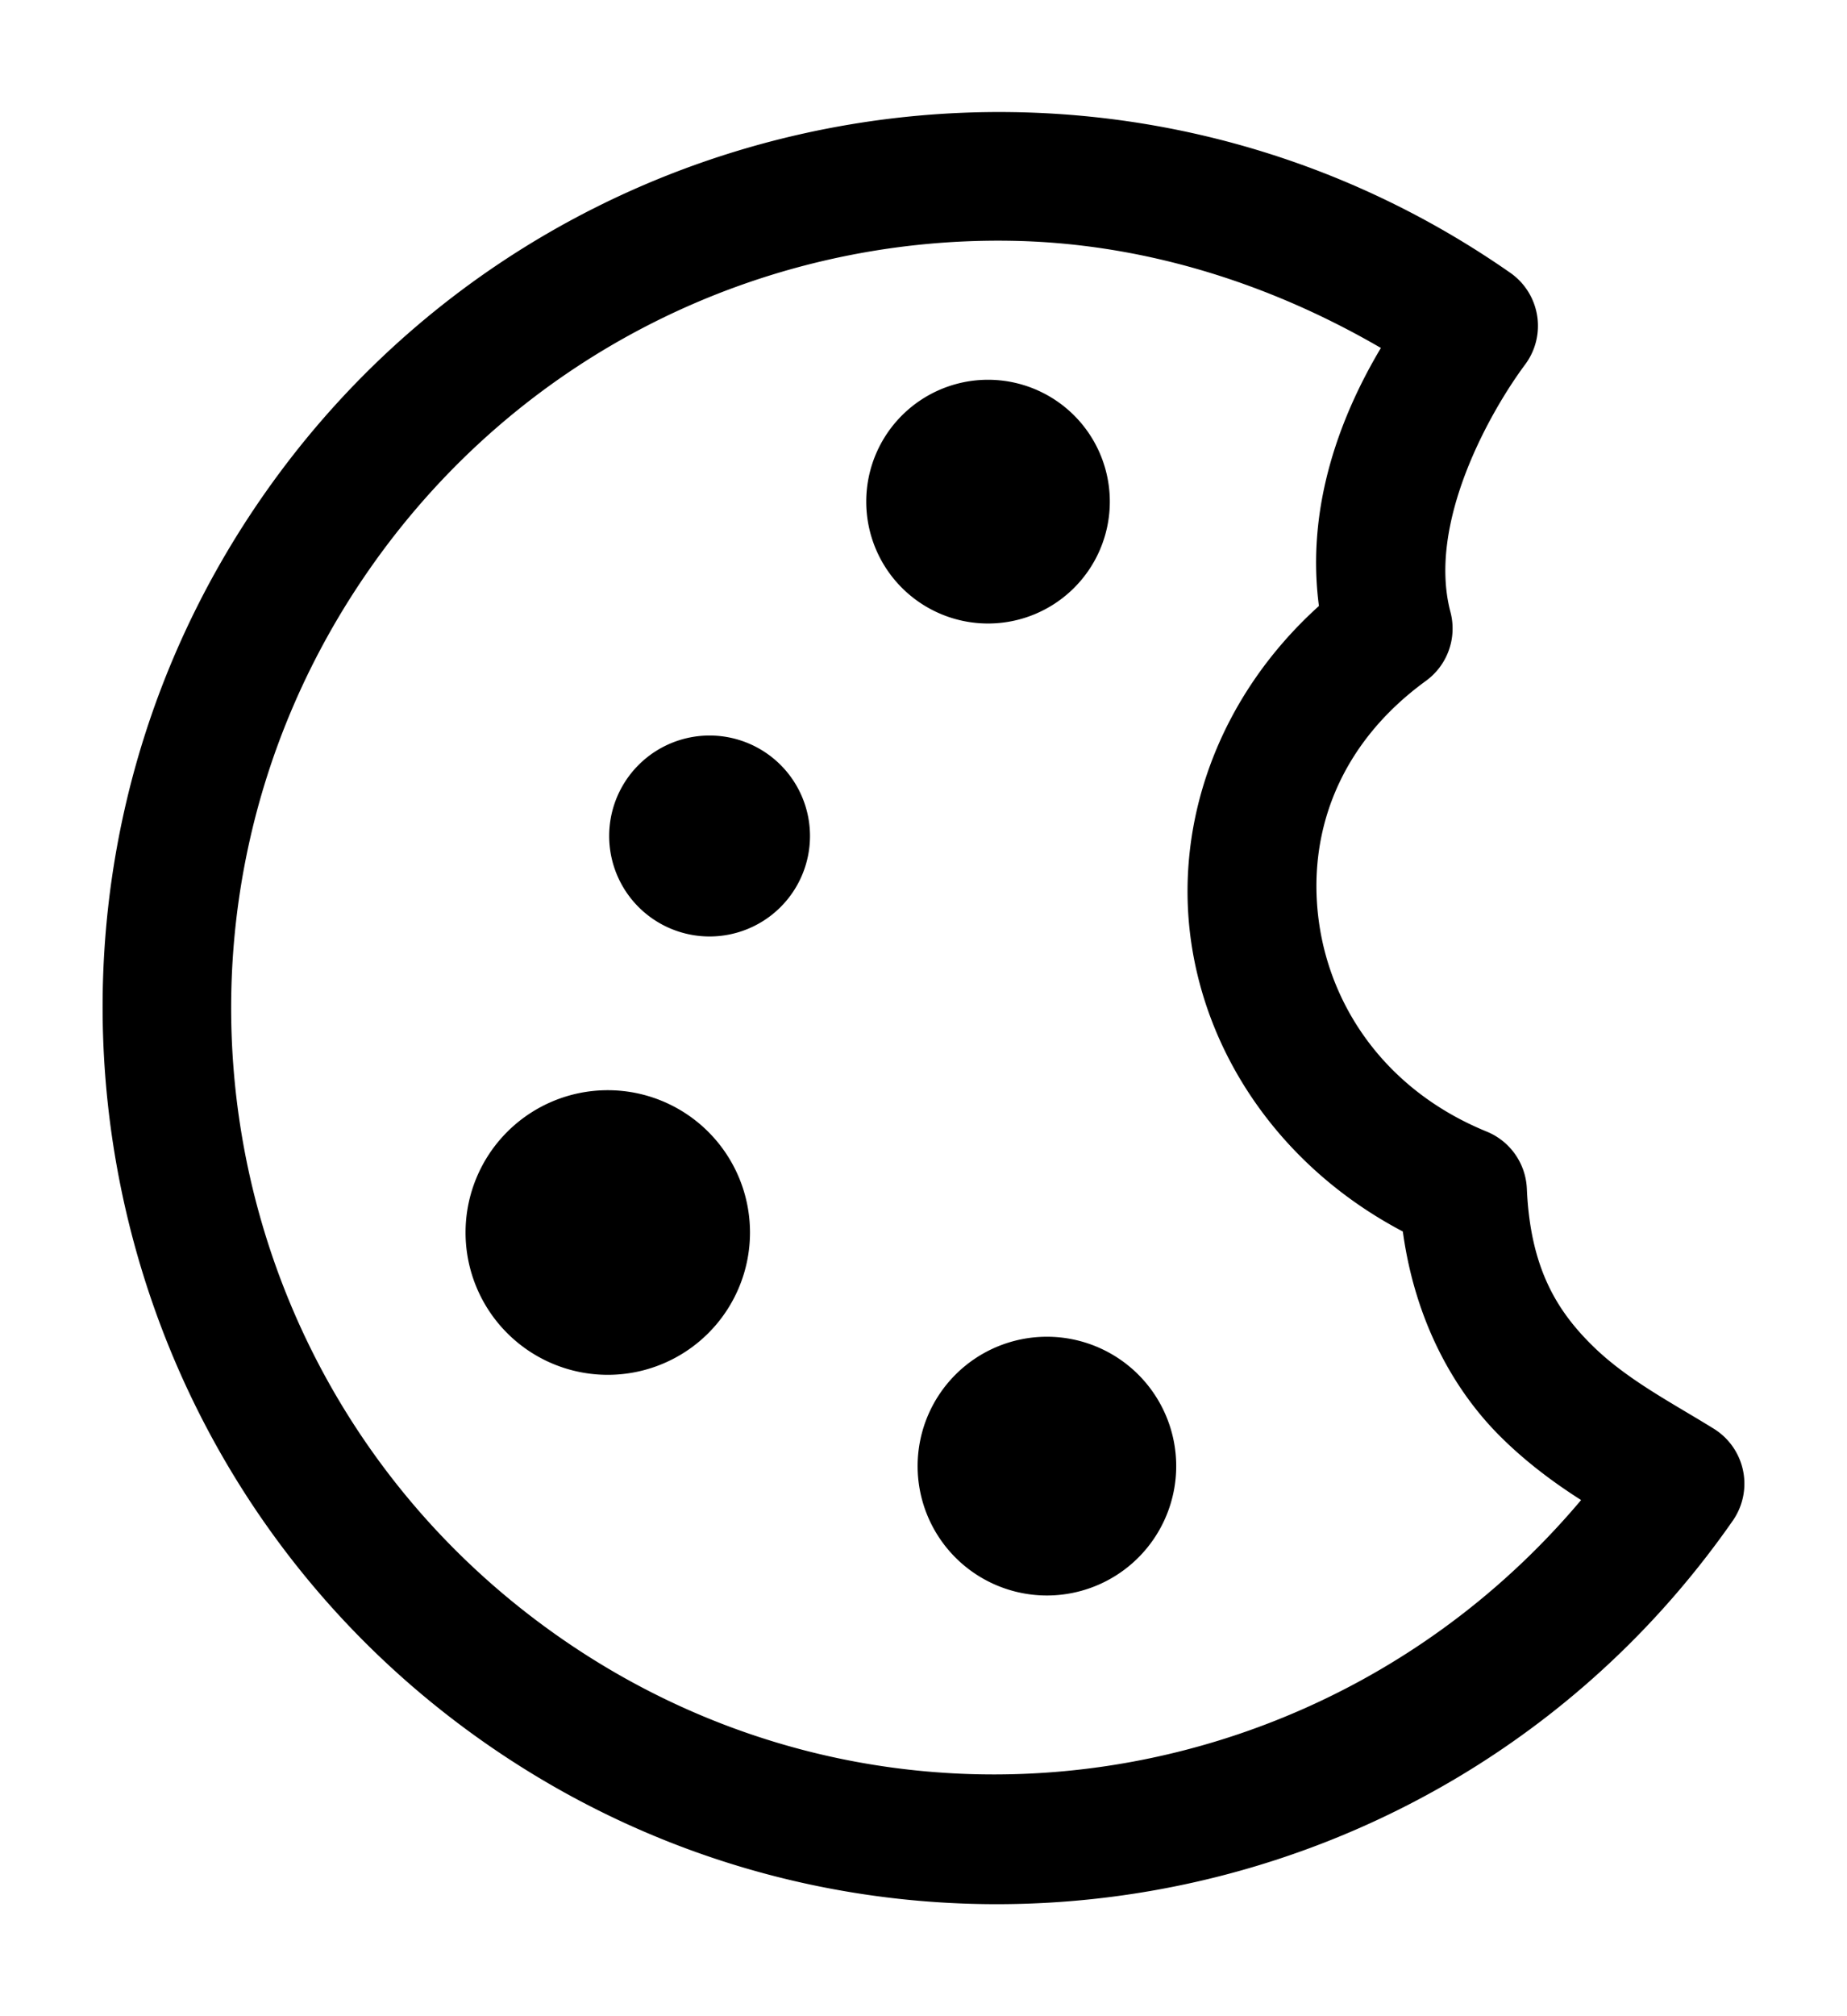 <?xml version="1.0" encoding="UTF-8" standalone="no"?>
<!-- Created with Inkscape (http://www.inkscape.org/) -->
<svg
   xmlns="http://www.w3.org/2000/svg"
   version="1.1"
   width="33"
   height="36">
  <path d="M 18.083,2.002 C 12.945,1.928 7.858,4.322 4.704,8.847 -0.343,16.087 1.44,26.082 8.679,31.129 15.919,36.177 25.912,34.393 30.959,27.153 a 1.155,1.155 0 0 0 -0.338,-1.642 c -0.75,-0.465 -1.561,-0.879 -2.185,-1.499 -0.624,-0.62 -1.095,-1.378 -1.156,-2.787 a 1.155,1.155 0 0 0 -0.717,-1.02 c -1.768,-0.721 -2.776,-2.177 -2.996,-3.729 -0.22,-1.551 0.324,-3.166 1.91,-4.319 a 1.155,1.155 0 0 0 0.438,-1.229 C 25.493,9.332 26.636,7.332 27.249,6.509 A 1.155,1.155 0 0 0 26.984,4.871 C 24.269,2.978 21.167,2.046 18.083,2.002 Z m -0.041,2.297 c 2.277,0.034 4.546,0.703 6.63,1.914 -0.676,1.132 -1.35,2.771 -1.107,4.607 -1.798,1.622 -2.586,3.865 -2.285,5.982 0.302,2.127 1.667,4.074 3.784,5.187 0.22,1.603 0.911,2.835 1.745,3.663 0.477,0.474 0.981,0.839 1.44,1.132 -4.514,5.362 -12.384,6.54 -18.249,2.451 C 3.785,24.901 2.265,16.384 6.598,10.168 9.307,6.283 13.649,4.232 18.042,4.299 Z M 17.653,6.781 A 2.176,2.176 0 0 0 15.477,8.957 2.176,2.176 0 0 0 17.653,11.133 2.176,2.176 0 0 0 19.829,8.957 2.176,2.176 0 0 0 17.653,6.781 Z m -4.975,6.352 a 1.794,1.794 0 0 0 -1.794,1.794 1.794,1.794 0 0 0 1.794,1.794 1.794,1.794 0 0 0 1.794,-1.794 1.794,1.794 0 0 0 -1.794,-1.794 z m -1.819,6.333 a 2.541,2.541 0 0 0 -2.541,2.541 2.541,2.541 0 0 0 2.541,2.541 2.541,2.541 0 0 0 2.541,-2.541 2.541,2.541 0 0 0 -2.541,-2.541 z m 7.846,4.402 a 2.31,2.31 0 0 0 -2.31,2.31 2.31,2.31 0 0 0 2.31,2.31 2.31,2.31 0 0 0 2.31,-2.31 2.31,2.31 0 0 0 -2.31,-2.31 z" />
</svg>
